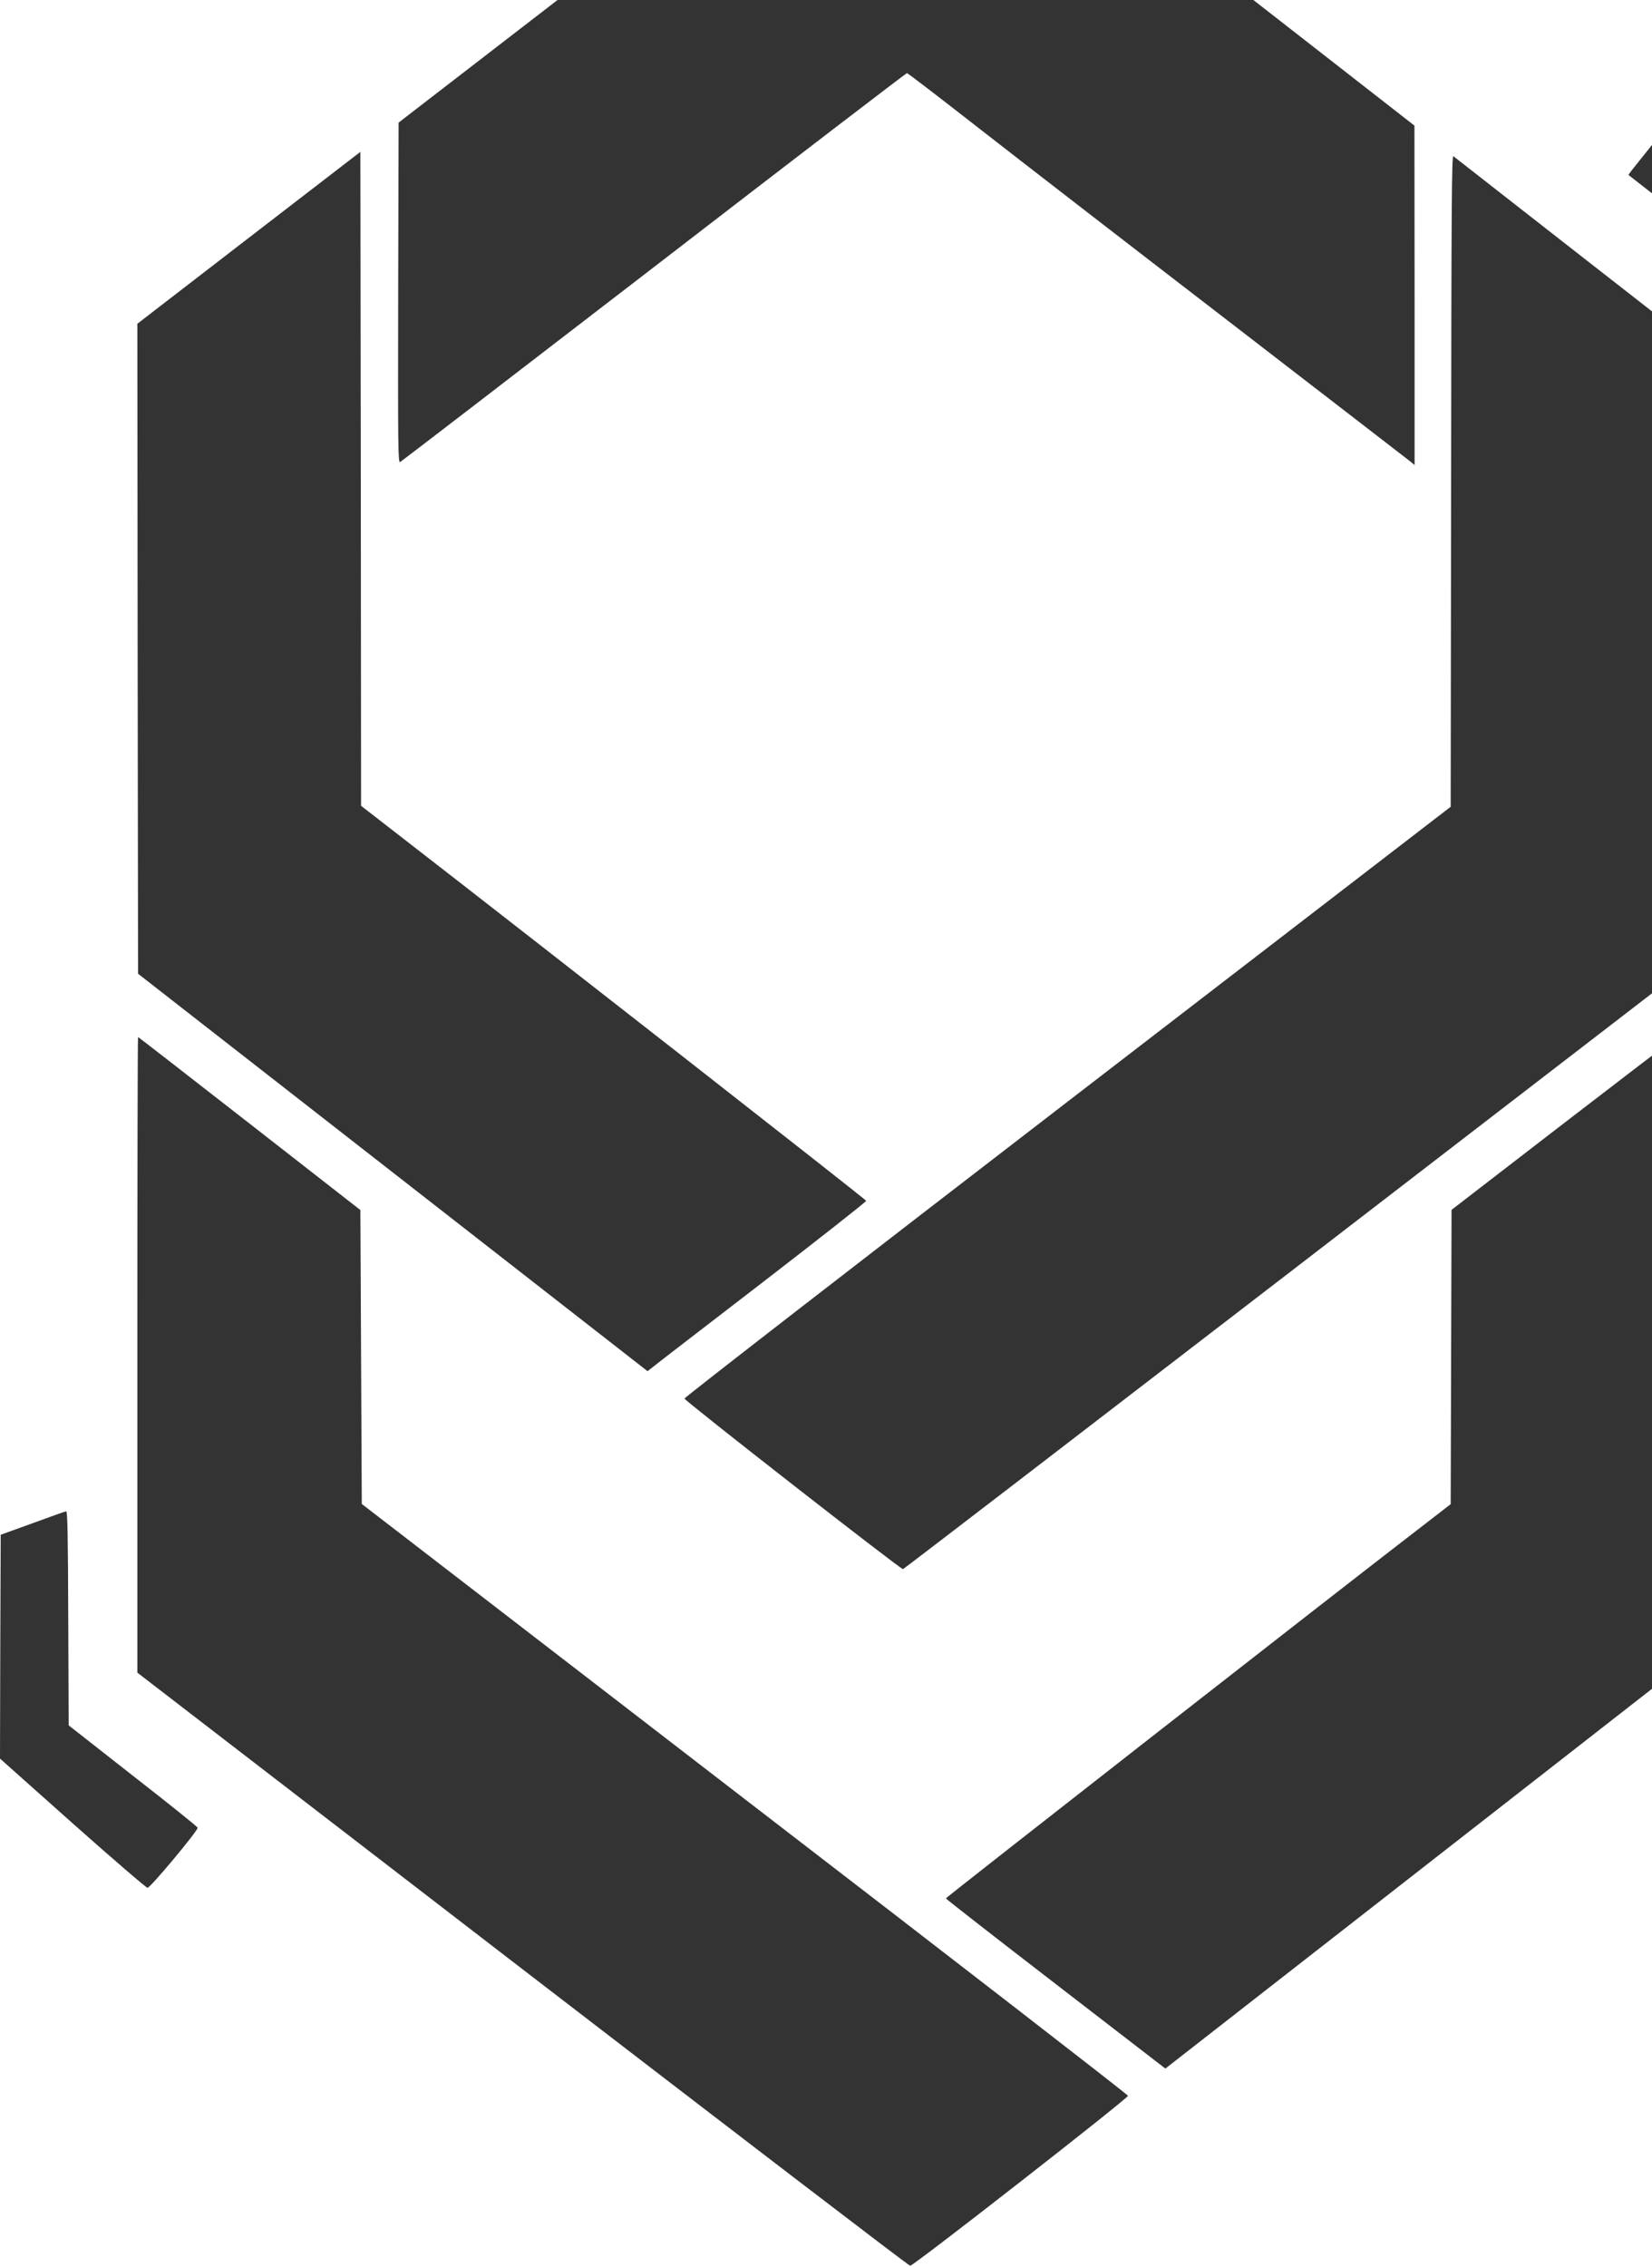 <?xml version="1.0" standalone="no"?>
<!DOCTYPE svg PUBLIC "-//W3C//DTD SVG 20010904//EN"
 "http://www.w3.org/TR/2001/REC-SVG-20010904/DTD/svg10.dtd">
<svg version="1.0" xmlns="http://www.w3.org/2000/svg"
 width="35pt" height="48pt" viewBox="0 0 35 48"
 preserveAspectRatio="xMidYMid meet">
<g transform="translate(0,48) scale(0.003,-0.004)"
fill="#333333" stroke="none">
<path d="M4605 12386 l-1790 -1035 -3 -901 c-2 -816 -1 -902 14 -896 8 3 815
468 1792 1032 977 565 1782 1027 1787 1027 6 0 235 -132 510 -293 275 -161
1065 -619 1755 -1017 690 -399 1270 -734 1288 -745 l32 -20 0 899 -1 898
-1779 1040 c-979 572 -1788 1041 -1797 1042 -10 2 -823 -463 -1808 -1031z"/>
<path d="M11700 11264 c-85 -80 -165 -155 -178 -167 l-22 -23 460 -269 460
-269 0 -568 c0 -312 3 -568 8 -568 4 0 111 29 237 63 l230 63 2 594 3 595
-496 330 c-273 182 -508 337 -523 346 l-26 17 -155 -144z"/>
<path d="M1757 10741 l-787 -455 2 -1720 3 -1721 1799 -1052 1799 -1052 41 24
c22 14 371 215 773 447 403 233 732 427 730 431 -2 7 -2299 1354 -3249 1906
l-318 185 -2 1731 -3 1731 -788 -455z"/>
<path d="M10248 9455 l-3 -1726 -2707 -1562 c-1489 -859 -2706 -1566 -2704
-1571 3 -13 1529 -906 1543 -903 6 1 1236 709 2732 1572 l2720 1570 1 1710 0
1711 -776 454 c-427 250 -783 459 -790 463 -12 7 -14 -270 -16 -1718z"/>
<path d="M970 4828 l0 -1683 2720 -1570 c1497 -863 2728 -1570 2738 -1570 24
0 1542 888 1538 900 -1 6 -1219 713 -2707 1571 l-2704 1562 -5 778 -5 778
-783 458 c-431 252 -785 458 -787 458 -3 0 -5 -757 -5 -1682z"/>
<path d="M11033 6047 l-782 -452 -3 -779 -3 -779 -240 -139 c-567 -327 -3325
-1943 -3325 -1948 0 -3 349 -207 775 -453 l775 -448 1800 1053 1800 1053 0
1673 c0 919 -3 1672 -7 1671 -5 0 -360 -204 -790 -452z"/>
<path d="M230 3936 l-225 -61 -3 -593 -2 -592 512 -342 c282 -188 521 -342
530 -342 19 -1 358 304 354 318 -1 5 -207 129 -457 275 l-454 267 -3 567 c-2
444 -5 567 -15 566 -6 0 -113 -29 -237 -63z"/>
</g>
</svg>
